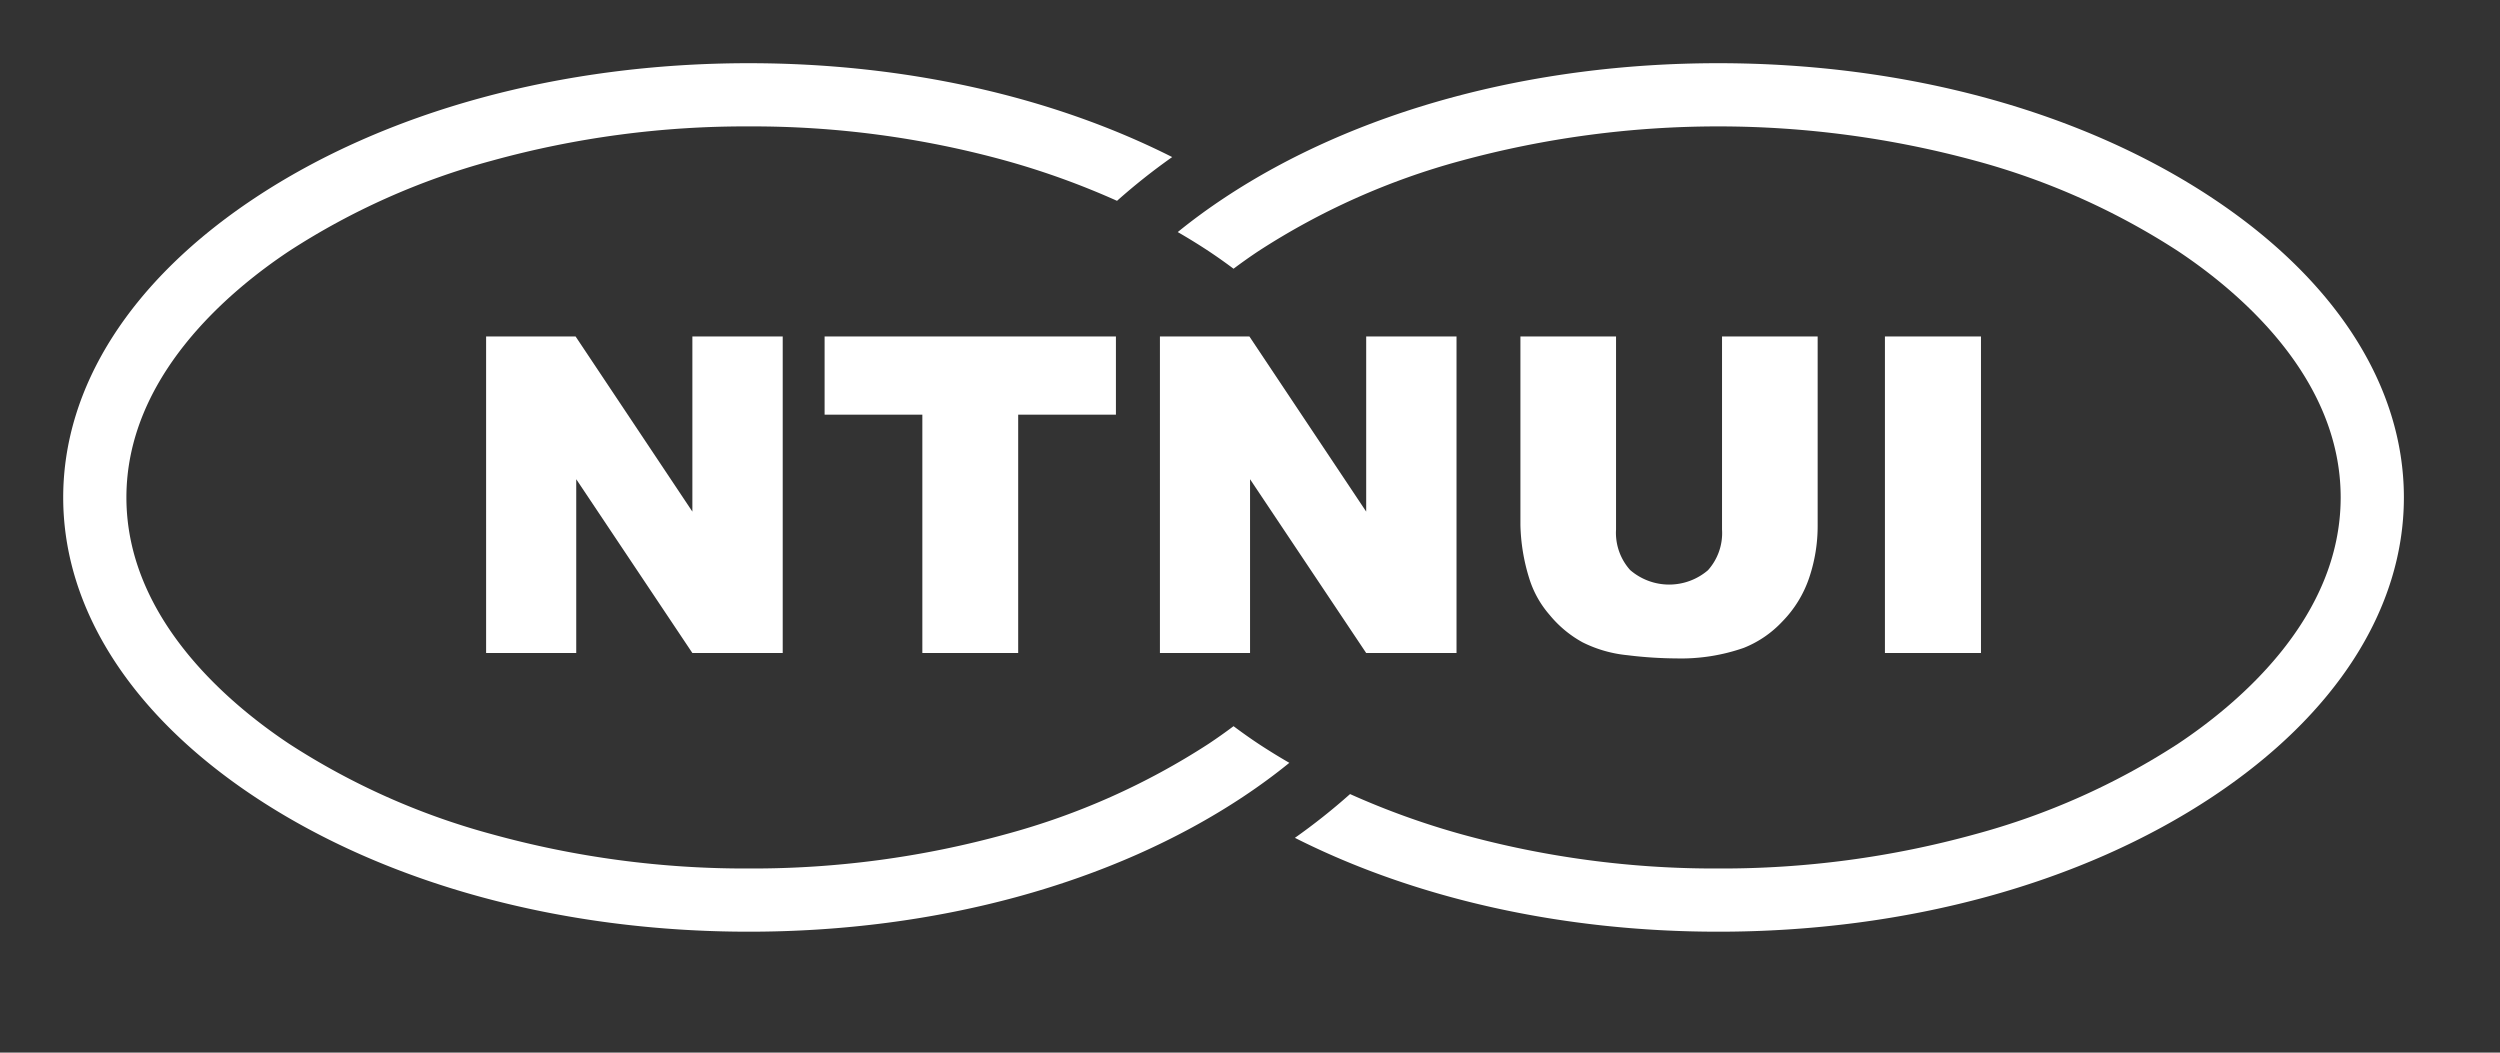 <svg xmlns="http://www.w3.org/2000/svg" viewBox="0 0 380 160">
    <rect x="0" y="0" width="380" height="160" fill="#333333" stroke="none"/>
    <defs>
        <style>.cls-1{fill:transparent;}.cls-2{fill:white;}.cls-3{fill:white;}.cls-4{fill:white;}</style>
    </defs>
    <g data-name="Layer 2"><g data-name="Layer 1">
        <path class="cls-1" d="M114 150c28 0 54-7 74-18 20 11 46 18 74 18 63 0 114-34 114-76S324 0 261 0c-28 0-54 6.768-74 18-19-11-45-18-73-18C51 0 0 35 0 76s51 74 114 74z"/>
        <path class="cls-2" d="M336.343 30.148C316.4 16.902 289.705 9.607 261.17 9.607c-28.535 0-55.232 7.295-75.173 20.541q-3.716 2.469-6.98 5.126a92.052 92.052 0 0 1 4.666 2.877 80.992 80.992 0 0 1 3.815 2.696 81.242 81.242 0 0 1 3.814-2.696 108.409 108.409 0 0 1 30.748-13.712 148.963 148.963 0 0 1 78.218 0 108.41 108.41 0 0 1 30.748 13.712c9.245 6.142 24.757 19.176 24.757 37.461 0 18.286-15.512 31.32-24.757 37.463a108.42 108.42 0 0 1-30.748 13.71 144.578 144.578 0 0 1-39.108 5.226 144.586 144.586 0 0 1-39.11-5.226 119.657 119.657 0 0 1-16.851-6.087 94.7 94.7 0 0 1-8.385 6.654c18.323 9.252 40.701 14.266 64.346 14.266 28.534 0 55.23-7.295 75.172-20.54 18.732-12.444 29.049-28.59 29.049-45.466 0-16.874-10.317-33.02-29.05-45.464z"/>
        <path class="cls-3" d="M38.655 121.077c19.942 13.246 46.638 20.541 75.173 20.541s55.23-7.295 75.172-20.54q3.716-2.47 6.98-5.127a93.413 93.413 0 0 1-4.667-2.876 81.304 81.304 0 0 1-3.814-2.697 81.053 81.053 0 0 1-3.815 2.697 108.416 108.416 0 0 1-30.747 13.71 144.595 144.595 0 0 1-39.11 5.226 144.591 144.591 0 0 1-39.11-5.226 108.425 108.425 0 0 1-30.746-13.71c-9.246-6.143-24.757-19.177-24.757-37.463 0-18.285 15.51-31.319 24.757-37.461a108.416 108.416 0 0 1 30.747-13.712 144.615 144.615 0 0 1 39.11-5.225 144.618 144.618 0 0 1 39.11 5.225 119.77 119.77 0 0 1 16.85 6.087 94.534 94.534 0 0 1 8.385-6.652C159.85 14.62 137.472 9.607 113.828 9.607c-28.535 0-55.231 7.295-75.173 20.541C19.923 42.592 9.607 58.738 9.607 75.612c0 16.875 10.316 33.022 29.048 45.465z"/>
        <path class="cls-4" d="M261.749 51.145h14.535v28.666a24.594 24.594 0 0 1-1.303 8.052 17.445 17.445 0 0 1-4.084 6.625 16.266 16.266 0 0 1-5.836 3.985 28.84 28.84 0 0 1-10.194 1.607 63.246 63.246 0 0 1-7.509-.491 19.363 19.363 0 0 1-6.8-1.953 17.082 17.082 0 0 1-5-4.149 15.299 15.299 0 0 1-3.104-5.543 29.26 29.26 0 0 1-1.35-8.133V51.145h14.534v29.349a8.476 8.476 0 0 0 2.14 6.148 9.064 9.064 0 0 0 11.832.032 8.455 8.455 0 0 0 2.139-6.18zm-187.86 0h13.602l17.75 26.619V51.145h13.732v48.114h-13.731L87.588 72.84v26.418H73.889zm51.45 0h44.281v11.88h-14.856V99.26h-14.567V63.025H125.34zm50.97 0h13.602l17.75 26.619V51.145h13.73v48.114h-13.73L190.007 72.84v26.418h-13.699zm110.2 0h14.6v48.114h-14.6z"/>
    </g></g>
</svg>